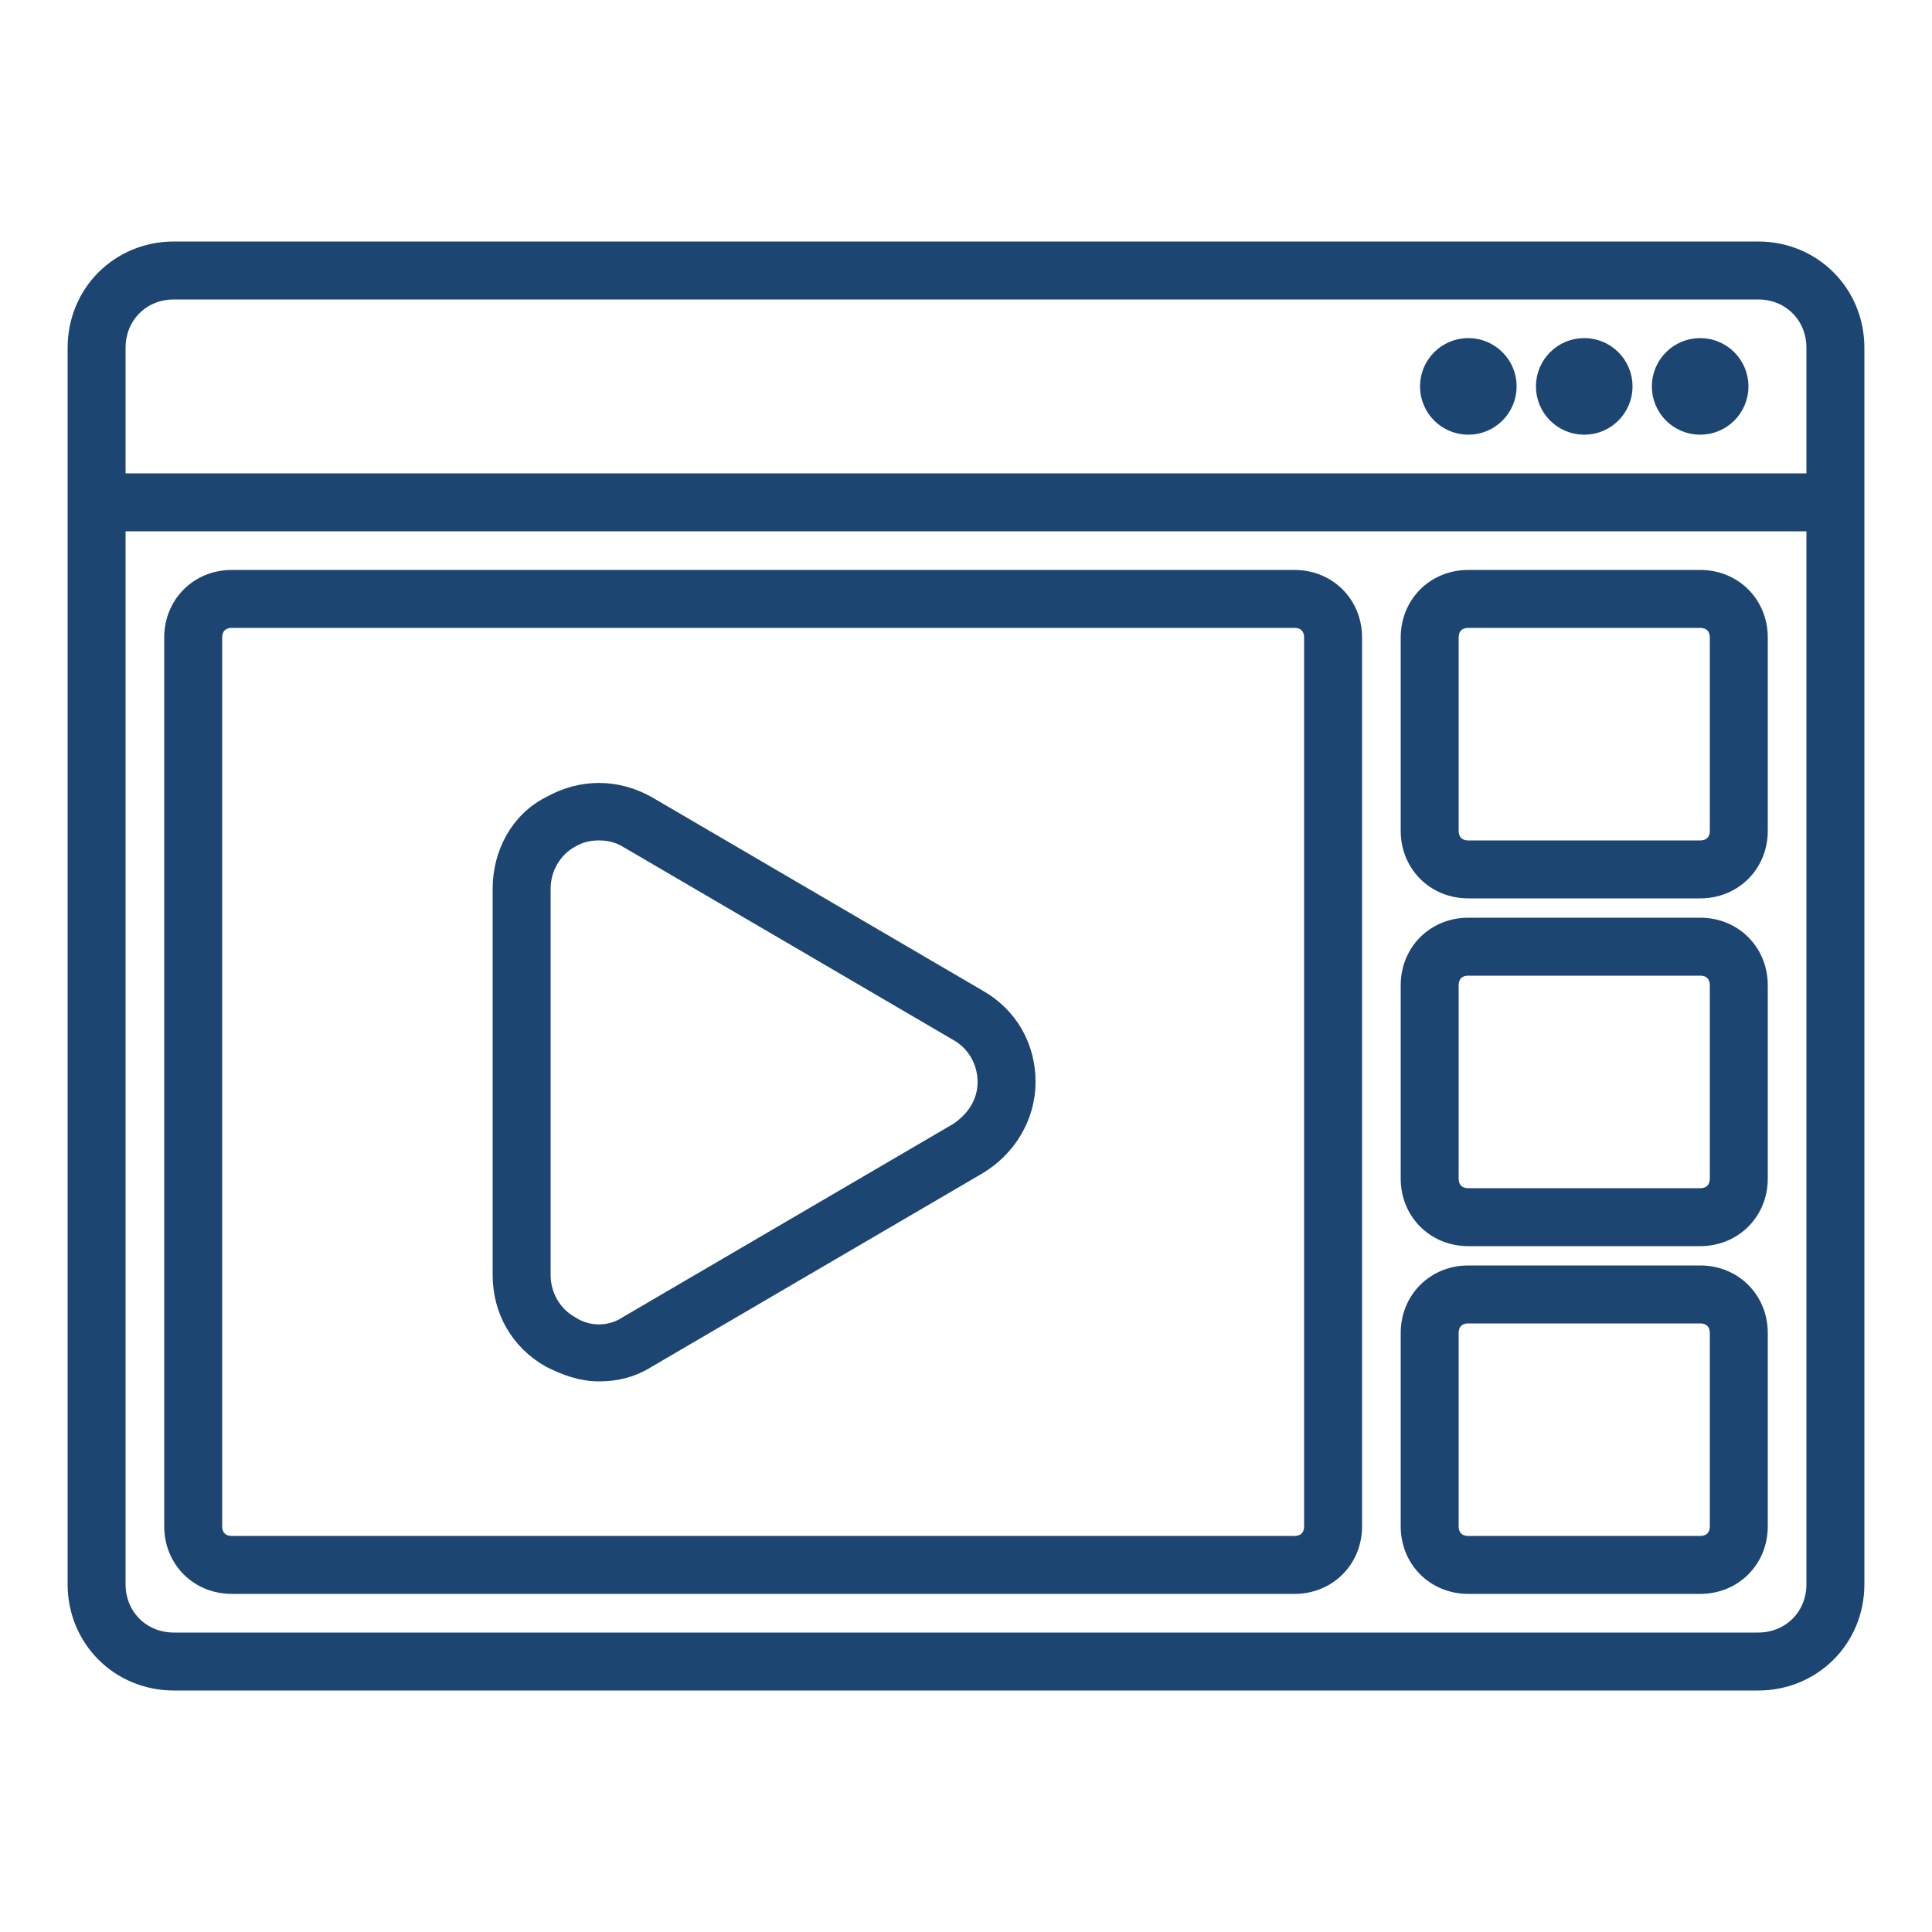 <!DOCTYPE svg PUBLIC "-//W3C//DTD SVG 1.1//EN" "http://www.w3.org/Graphics/SVG/1.1/DTD/svg11.dtd">

<!-- Uploaded to: SVG Repo, www.svgrepo.com, Transformed by: SVG Repo Mixer Tools -->
<svg fill="#1c4571" width="800px" height="800px" viewBox="0 0 100 100" version="1.1" xml:space="preserve" xmlns="http://www.w3.org/2000/svg" xmlns:xlink="http://www.w3.org/1999/xlink" stroke="#1c4571">

<g id="SVGRepo_bgCarrier" stroke-width="0"/>

<g id="SVGRepo_tracerCarrier" stroke-linecap="round" stroke-linejoin="round"/>

<g id="SVGRepo_iconCarrier"> <g id="network"/> <g id="connection"/> <g id="page"/> <g id="support"/> <g id="configuration"/> <g id="cloud_storage"/> <g id="password"/> <g id="search_engine"/> <g id="history"/> <g id="SEO"/> <g id="optimization"/> <g id="backlink"/> <g id="performance"/> <g id="analytics"/> <g id="security"/> <g id="dark_web"/> <g id="video_player"> <g> <path d="M91,13H9c-2.8,0-5,2.2-5,5v64c0,2.8,2.2,5,5,5h82c2.8,0,5-2.2,5-5V18C96,15.2,93.8,13,91,13z M9,15h82c1.7,0,3,1.3,3,3v7 H6v-7C6,16.3,7.3,15,9,15z M91,85H9c-1.7,0-3-1.3-3-3V27h88v55C94,83.7,92.7,85,91,85z"/> <circle cx="88" cy="20" r="2"/> <circle cx="82" cy="20" r="2"/> <circle cx="76" cy="20" r="2"/> <path d="M67,30H12c-1.7,0-3,1.3-3,3v46c0,1.7,1.3,3,3,3h55c1.7,0,3-1.3,3-3V33C70,31.3,68.7,30,67,30z M68,79c0,0.6-0.4,1-1,1H12 c-0.6,0-1-0.4-1-1V33c0-0.6,0.4-1,1-1h55c0.6,0,1,0.4,1,1V79z"/> <path d="M88,30H76c-1.7,0-3,1.3-3,3v10c0,1.7,1.3,3,3,3h12c1.7,0,3-1.3,3-3V33C91,31.3,89.7,30,88,30z M89,43c0,0.6-0.4,1-1,1H76 c-0.6,0-1-0.4-1-1V33c0-0.6,0.4-1,1-1h12c0.6,0,1,0.4,1,1V43z"/> <path d="M88,48H76c-1.7,0-3,1.3-3,3v10c0,1.7,1.3,3,3,3h12c1.7,0,3-1.3,3-3V51C91,49.3,89.7,48,88,48z M89,61c0,0.6-0.4,1-1,1H76 c-0.6,0-1-0.4-1-1V51c0-0.6,0.4-1,1-1h12c0.6,0,1,0.4,1,1V61z"/> <path d="M88,66H76c-1.7,0-3,1.3-3,3v10c0,1.7,1.3,3,3,3h12c1.7,0,3-1.3,3-3V69C91,67.3,89.7,66,88,66z M89,79c0,0.6-0.4,1-1,1H76 c-0.6,0-1-0.4-1-1V69c0-0.6,0.4-1,1-1h12c0.6,0,1,0.4,1,1V79z"/> <path d="M50.6,51.7l-17.1-10c-1.6-0.9-3.4-0.9-5,0C26.9,42.5,26,44.2,26,46v20c0,1.8,0.9,3.4,2.5,4.3c0.8,0.4,1.6,0.7,2.5,0.7 c0.9,0,1.7-0.2,2.5-0.7l17.1-10c1.5-0.9,2.5-2.5,2.5-4.3S52.2,52.6,50.6,51.7z M49.6,58.6l-17.1,10c-0.9,0.6-2.1,0.6-3,0 C28.6,68.1,28,67.1,28,66V46c0-1.1,0.6-2.1,1.5-2.6c0.5-0.3,1-0.4,1.5-0.4c0.5,0,1,0.1,1.5,0.4l17.1,10c0.9,0.5,1.5,1.5,1.5,2.6 S50.5,58,49.6,58.6z"/> </g> </g> <g id="upload_download"/> <g id="incognito_tab"/> <g id="bookmark"/> </g>

</svg>
